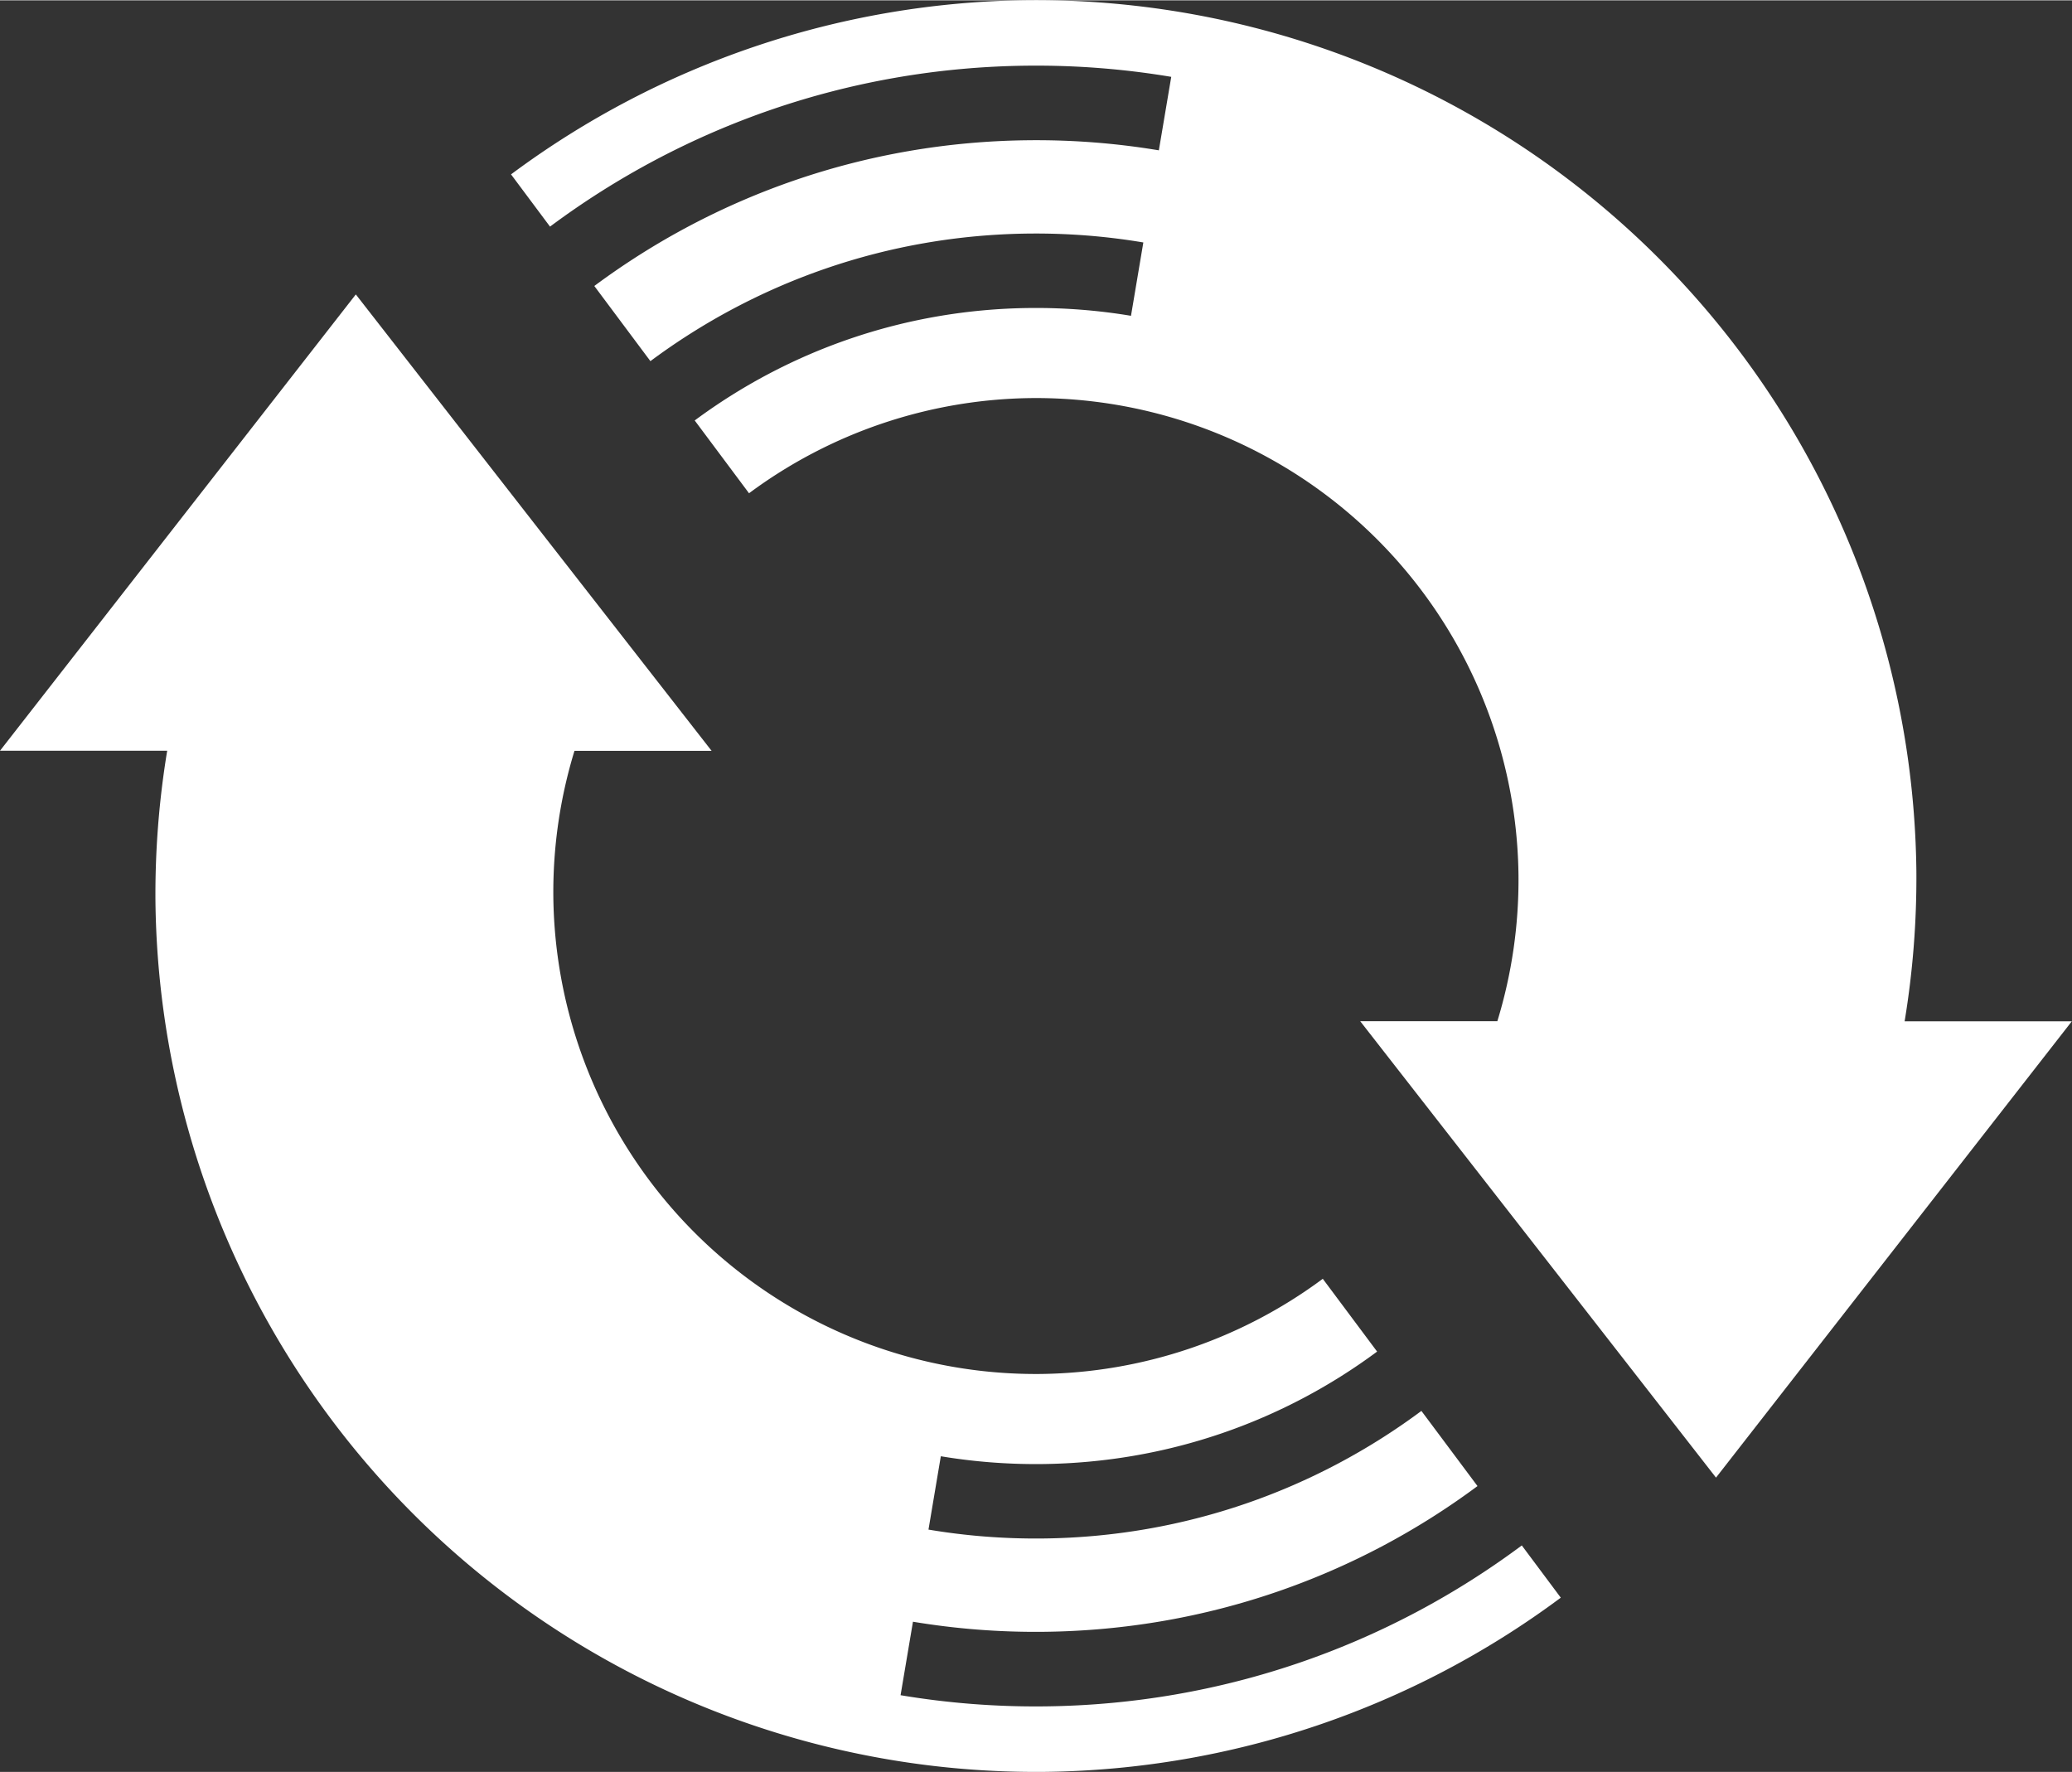 <?xml version="1.0" encoding="UTF-8"?>
<svg width="1.797in" height="1.537in" version="1.1" viewBox="0 0 45.654 39.034" xml:space="preserve" xmlns="http://www.w3.org/2000/svg"><rect x="0" y="0" width="45.654" height="39.034" fill="#333333" stroke="none"/><g transform="translate(435.76 -123.46)"><path d="m-427.92 129.94-3.92 5.027-3.92 5.027h3.684a19.403 19.403 0 0 0-0.259 3.308 19.403 19.403 0 0 0 19.612 19.191 19.403 19.403 0 0 0 11.353-3.838l-0.859-1.151c-2.939 2.189-6.57 3.503-10.51 3.546-1.083 0.012-2.145-0.073-3.178-0.246l0.273-1.619c0.938 0.156 1.902 0.233 2.887 0.222 3.584-0.039 6.883-1.228 9.552-3.211l-1.236-1.656c-2.333 1.735-5.214 2.777-8.339 2.811-0.86 9e-3 -1.703-0.058-2.522-0.196l0.272-1.616c0.725 0.121 1.471 0.18 2.232 0.172 2.77-0.03 5.318-0.948 7.381-2.478l-1.197-1.604a10.633 10.633 0 0 1-6.205 2.097 10.633 10.633 0 0 1-10.749-10.517 10.633 10.633 0 0 1 0.466-3.213h3.021l-3.92-5.027z" style="fill:#fff;paint-order:markers stroke fill;stop-color:#000000"/><path d="m-397.95 156.01 3.92-5.027 3.92-5.027h-3.684a19.403 19.403 0 0 0 0.259-3.308 19.403 19.403 0 0 0-19.612-19.191 19.403 19.403 0 0 0-11.353 3.838l0.859 1.151c2.939-2.189 6.57-3.503 10.51-3.546 1.083-0.012 2.145 0.073 3.178 0.246l-0.273 1.619c-0.938-0.156-1.902-0.233-2.887-0.222-3.584 0.039-6.883 1.228-9.552 3.211l1.236 1.656c2.333-1.735 5.214-2.777 8.339-2.811 0.86-9e-3 1.703 0.058 2.522 0.196l-0.272 1.616c-0.725-0.121-1.471-0.18-2.232-0.172-2.77 0.03-5.318 0.948-7.381 2.478l1.197 1.604a10.633 10.633 0 0 1 6.205-2.097 10.633 10.633 0 0 1 10.749 10.517 10.633 10.633 0 0 1-0.466 3.213h-3.021l3.92 5.027z" style="fill:#fff;paint-order:markers stroke fill;stop-color:#000000"/></g></svg>
